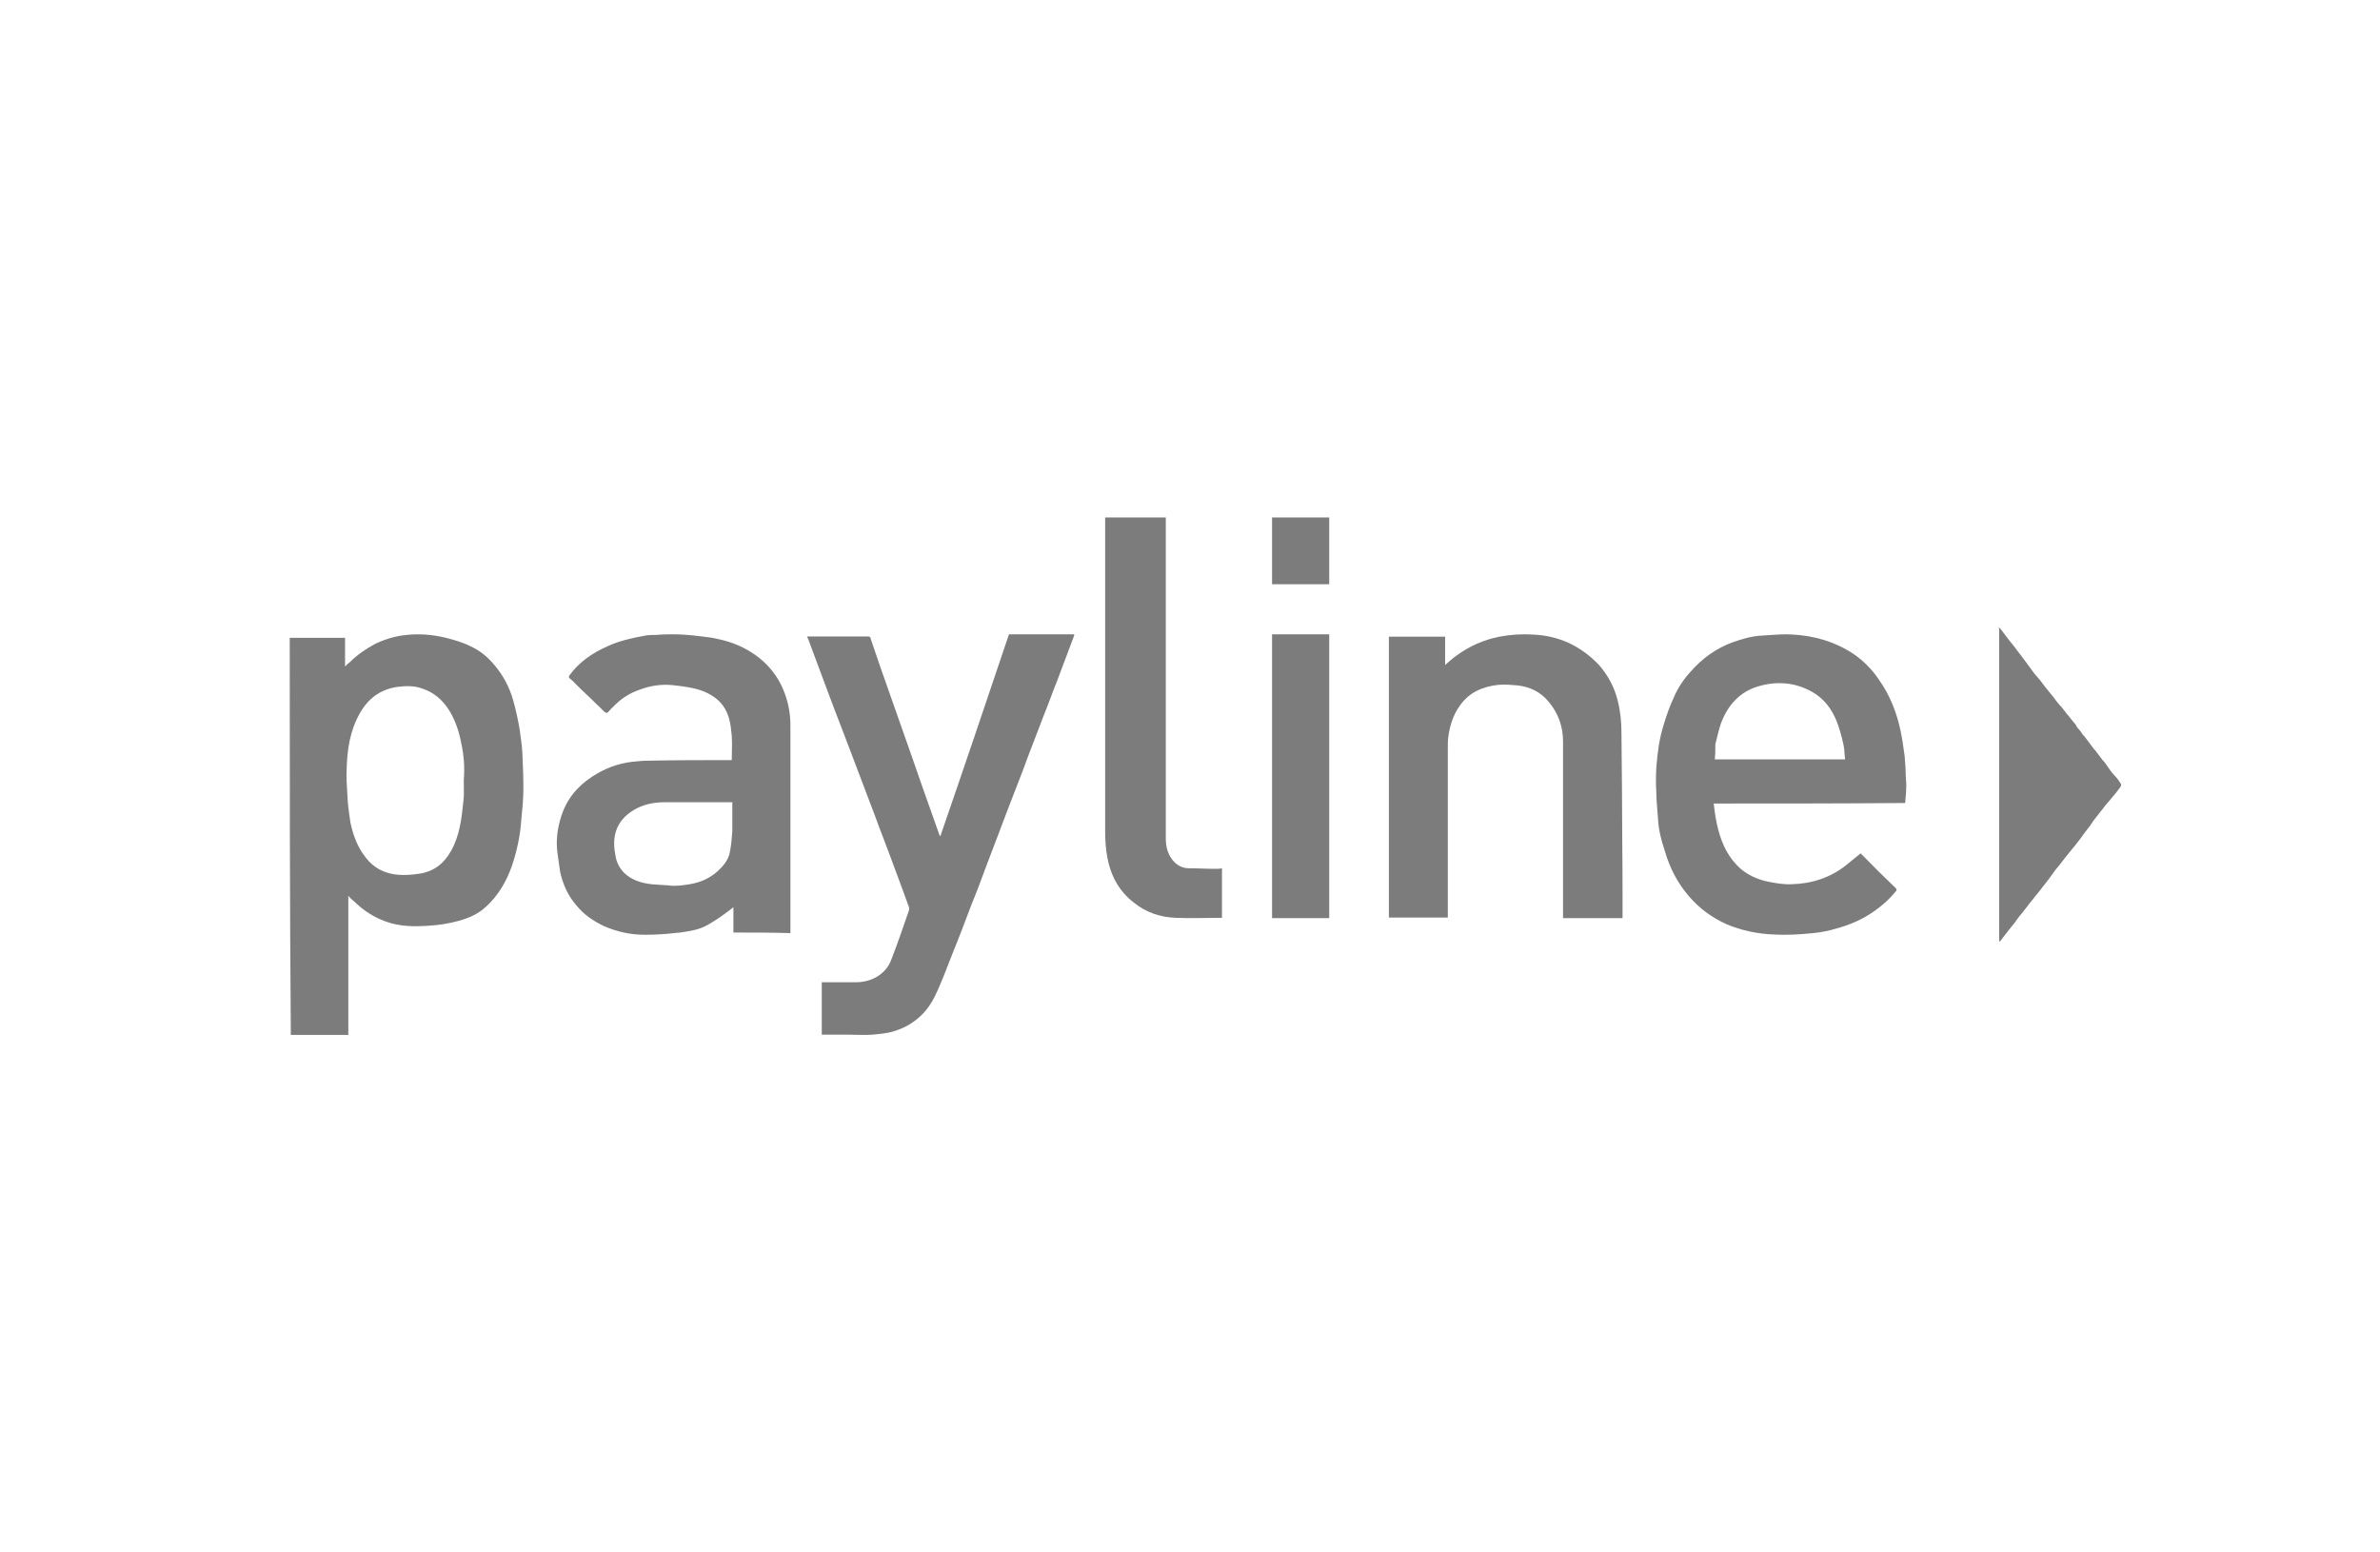 <svg width="46" height="30" viewBox="0 0 46 30" fill="none" xmlns="http://www.w3.org/2000/svg">
<path d="M38.639 12.124C38.681 12.169 38.713 12.214 38.755 12.271C38.786 12.316 38.818 12.351 38.85 12.396C38.892 12.441 38.934 12.498 38.966 12.543C38.997 12.589 39.039 12.634 39.071 12.679C39.113 12.736 39.155 12.793 39.197 12.849C39.239 12.906 39.271 12.951 39.313 13.008C39.355 13.053 39.387 13.099 39.429 13.144C39.461 13.189 39.492 13.223 39.524 13.269C39.566 13.325 39.619 13.382 39.661 13.439C39.703 13.484 39.735 13.541 39.776 13.586C39.808 13.631 39.85 13.665 39.882 13.711C39.903 13.733 39.914 13.756 39.935 13.779C39.956 13.813 39.987 13.835 40.008 13.869C40.029 13.892 40.051 13.926 40.072 13.949C40.093 13.971 40.124 14.005 40.135 14.039C40.166 14.085 40.209 14.119 40.24 14.175C40.261 14.209 40.293 14.232 40.314 14.266C40.356 14.323 40.409 14.391 40.451 14.447C40.472 14.481 40.503 14.504 40.525 14.538C40.556 14.583 40.588 14.617 40.619 14.663C40.641 14.697 40.672 14.719 40.693 14.753C40.725 14.799 40.757 14.844 40.788 14.889C40.82 14.935 40.862 14.98 40.904 15.025C40.936 15.059 40.956 15.093 40.977 15.127C41.009 15.161 40.999 15.195 40.967 15.229C40.925 15.286 40.883 15.343 40.83 15.399C40.798 15.445 40.757 15.49 40.725 15.524C40.683 15.569 40.651 15.626 40.609 15.671C40.577 15.717 40.535 15.762 40.503 15.807C40.462 15.853 40.43 15.909 40.398 15.955C40.367 16 40.324 16.045 40.293 16.091C40.272 16.125 40.24 16.159 40.219 16.193C40.187 16.238 40.156 16.272 40.124 16.317C40.093 16.351 40.072 16.385 40.04 16.419C39.998 16.476 39.945 16.533 39.903 16.589C39.871 16.635 39.829 16.68 39.798 16.725C39.756 16.771 39.713 16.827 39.682 16.873C39.661 16.907 39.629 16.941 39.608 16.975C39.577 17.02 39.534 17.065 39.503 17.111C39.471 17.156 39.429 17.201 39.397 17.247C39.345 17.303 39.302 17.371 39.25 17.428C39.197 17.496 39.145 17.564 39.092 17.632C39.05 17.677 39.008 17.734 38.976 17.779C38.944 17.825 38.913 17.87 38.871 17.915C38.839 17.961 38.797 18.006 38.765 18.051C38.734 18.097 38.691 18.142 38.66 18.187C38.66 18.187 38.649 18.187 38.639 18.199C38.639 16.181 38.639 14.164 38.639 12.146C38.628 12.124 38.639 12.124 38.639 12.124Z" fill="#7C7C7C"/>
<path fill-rule="evenodd" clip-rule="evenodd" d="M6.669 12.325H5.6C5.6 14.876 5.6 17.438 5.621 20H6.732V17.313C6.764 17.351 6.799 17.381 6.834 17.411C6.857 17.43 6.879 17.449 6.899 17.47C7.057 17.616 7.245 17.731 7.444 17.804C7.727 17.909 8.01 17.909 8.303 17.888C8.492 17.877 8.681 17.846 8.869 17.794C9.068 17.741 9.247 17.658 9.393 17.522C9.634 17.302 9.791 17.03 9.896 16.727C9.99 16.445 10.053 16.162 10.074 15.859C10.095 15.65 10.116 15.441 10.116 15.232C10.116 15.002 10.106 14.761 10.095 14.531C10.085 14.385 10.064 14.238 10.043 14.092C10.011 13.904 9.97 13.716 9.917 13.527C9.844 13.276 9.729 13.057 9.561 12.858C9.425 12.691 9.267 12.565 9.079 12.482C8.932 12.408 8.775 12.367 8.618 12.325C8.356 12.262 8.094 12.241 7.832 12.273C7.633 12.293 7.434 12.356 7.256 12.44C7.078 12.534 6.91 12.649 6.763 12.795C6.732 12.816 6.7 12.848 6.669 12.879V12.325ZM8.911 14.343C8.964 14.573 8.985 14.824 8.964 15.064C8.964 15.101 8.964 15.138 8.965 15.175C8.967 15.288 8.969 15.404 8.953 15.514C8.922 15.828 8.88 16.152 8.723 16.434C8.586 16.685 8.387 16.842 8.104 16.884C7.968 16.905 7.832 16.915 7.696 16.905C7.444 16.884 7.224 16.779 7.067 16.57C6.91 16.372 6.826 16.142 6.774 15.901C6.753 15.765 6.732 15.619 6.721 15.483C6.719 15.43 6.715 15.378 6.712 15.326C6.702 15.169 6.692 15.012 6.7 14.855C6.711 14.489 6.763 14.123 6.952 13.789C7.109 13.506 7.339 13.329 7.664 13.276C7.832 13.255 8 13.245 8.167 13.308C8.387 13.381 8.555 13.527 8.681 13.726C8.796 13.914 8.869 14.123 8.911 14.343Z" fill="#7C7C7C"/>
<path fill-rule="evenodd" clip-rule="evenodd" d="M14.175 17.533V18.021C14.546 18.021 14.906 18.021 15.277 18.032V17.956V14.027C15.277 13.821 15.246 13.615 15.171 13.409C15.034 13.029 14.779 12.746 14.43 12.551C14.218 12.432 13.995 12.367 13.751 12.323C13.508 12.291 13.264 12.258 13.02 12.258C12.914 12.258 12.808 12.258 12.702 12.269C12.607 12.269 12.522 12.269 12.427 12.291C12.194 12.334 11.96 12.388 11.748 12.486C11.452 12.616 11.197 12.79 11.007 13.05C10.985 13.083 10.996 13.094 11.017 13.116C11.06 13.148 11.102 13.191 11.144 13.235C11.208 13.3 11.274 13.362 11.341 13.425C11.407 13.487 11.473 13.55 11.537 13.615C11.563 13.636 11.587 13.661 11.611 13.685C11.634 13.71 11.658 13.734 11.685 13.756C11.706 13.777 11.727 13.788 11.759 13.756C11.794 13.712 11.83 13.679 11.865 13.645C11.883 13.628 11.9 13.611 11.918 13.593C12.045 13.474 12.194 13.387 12.352 13.332C12.575 13.246 12.808 13.213 13.052 13.246C13.232 13.267 13.412 13.289 13.582 13.354C13.836 13.452 14.016 13.615 14.091 13.886C14.121 13.99 14.132 14.103 14.142 14.208C14.143 14.213 14.143 14.218 14.143 14.223C14.15 14.323 14.148 14.424 14.146 14.527C14.145 14.58 14.143 14.634 14.143 14.689H14.112C13.592 14.689 13.062 14.689 12.533 14.7C12.427 14.7 12.321 14.711 12.215 14.722C11.939 14.754 11.685 14.852 11.452 15.004C11.166 15.188 10.954 15.438 10.848 15.774C10.774 16.002 10.742 16.241 10.774 16.48C10.784 16.54 10.792 16.602 10.8 16.664C10.808 16.727 10.816 16.789 10.826 16.849C10.88 17.088 10.975 17.305 11.134 17.489C11.282 17.674 11.473 17.804 11.685 17.902C11.939 18.01 12.194 18.064 12.459 18.064C12.649 18.064 12.84 18.054 13.031 18.032C13.168 18.021 13.306 17.999 13.444 17.967C13.624 17.923 13.783 17.815 13.942 17.706C14.016 17.652 14.091 17.598 14.175 17.533ZM14.091 15.503H14.154V16.067C14.143 16.209 14.133 16.35 14.101 16.491C14.069 16.632 13.974 16.74 13.868 16.838C13.709 16.979 13.529 17.055 13.327 17.088C13.19 17.109 13.052 17.131 12.914 17.109C12.861 17.104 12.808 17.101 12.755 17.099C12.702 17.096 12.649 17.093 12.596 17.088C12.405 17.066 12.215 17.012 12.066 16.871C11.982 16.784 11.918 16.675 11.897 16.545C11.865 16.382 11.854 16.22 11.907 16.057C11.971 15.872 12.088 15.753 12.246 15.655C12.427 15.547 12.628 15.503 12.84 15.503H14.091Z" fill="#7C7C7C"/>
<path fill-rule="evenodd" clip-rule="evenodd" d="M33.208 16.026C33.165 15.864 33.143 15.702 33.122 15.528C34.359 15.528 35.575 15.528 36.822 15.518C36.823 15.508 36.824 15.499 36.825 15.49C36.835 15.382 36.844 15.281 36.844 15.171C36.844 15.132 36.841 15.096 36.838 15.061C36.836 15.028 36.833 14.997 36.833 14.966C36.833 14.847 36.822 14.728 36.812 14.609C36.79 14.447 36.769 14.295 36.736 14.133C36.661 13.776 36.532 13.44 36.317 13.137C36.188 12.943 36.026 12.78 35.843 12.65C35.478 12.402 35.069 12.283 34.628 12.261C34.483 12.253 34.337 12.263 34.192 12.273C34.144 12.277 34.095 12.28 34.047 12.283C33.853 12.293 33.67 12.348 33.487 12.412C33.165 12.531 32.896 12.726 32.67 12.986C32.541 13.127 32.433 13.289 32.358 13.462C32.272 13.646 32.207 13.83 32.153 14.014C32.067 14.284 32.035 14.555 32.013 14.836C32.003 14.998 32.003 15.15 32.013 15.312C32.013 15.428 32.023 15.543 32.033 15.658C32.037 15.716 32.042 15.774 32.046 15.831C32.056 16.037 32.11 16.243 32.175 16.437C32.272 16.773 32.422 17.065 32.648 17.325C32.842 17.552 33.078 17.725 33.358 17.855C33.66 17.985 33.982 18.049 34.305 18.06C34.531 18.071 34.746 18.06 34.972 18.039C35.112 18.028 35.252 18.006 35.381 17.974C35.639 17.909 35.887 17.822 36.112 17.682C36.306 17.562 36.489 17.411 36.64 17.227C36.661 17.206 36.661 17.184 36.64 17.162C36.586 17.108 36.532 17.057 36.478 17.005C36.425 16.954 36.371 16.903 36.317 16.849L35.962 16.491C35.913 16.529 35.868 16.567 35.822 16.605C35.776 16.643 35.731 16.681 35.682 16.719C35.381 16.957 35.026 17.076 34.639 17.087C34.477 17.097 34.305 17.065 34.144 17.032C33.961 16.989 33.789 16.913 33.649 16.794C33.412 16.589 33.283 16.318 33.208 16.026ZM35.661 14.674H33.143C33.154 14.576 33.154 14.479 33.154 14.382C33.159 14.36 33.164 14.338 33.17 14.316C33.197 14.206 33.225 14.09 33.261 13.981C33.391 13.635 33.617 13.375 33.971 13.267C34.327 13.159 34.682 13.181 35.015 13.365C35.252 13.494 35.402 13.7 35.499 13.938C35.553 14.079 35.596 14.23 35.628 14.382C35.643 14.447 35.648 14.511 35.652 14.576C35.655 14.609 35.657 14.641 35.661 14.674Z" fill="#7C7C7C"/>
<path d="M19.501 12.258C19.914 12.258 20.338 12.258 20.761 12.258C20.761 12.279 20.761 12.29 20.75 12.311C20.642 12.596 20.533 12.892 20.424 13.178C20.338 13.389 20.262 13.611 20.175 13.822C20.044 14.171 19.903 14.52 19.773 14.879C19.675 15.133 19.577 15.387 19.479 15.64C19.349 15.989 19.208 16.349 19.077 16.698C18.979 16.962 18.882 17.226 18.773 17.49C18.653 17.807 18.534 18.124 18.404 18.442C18.295 18.716 18.197 18.991 18.067 19.255C17.893 19.615 17.589 19.858 17.186 19.953C17.078 19.974 16.969 19.985 16.86 19.995C16.708 20.006 16.556 19.995 16.404 19.995C16.23 19.995 16.067 19.995 15.883 19.995C15.883 19.668 15.883 19.329 15.883 18.981C15.937 18.981 15.98 18.981 16.035 18.981C16.219 18.981 16.393 18.981 16.578 18.981C16.871 18.97 17.132 18.811 17.23 18.537C17.349 18.23 17.458 17.913 17.567 17.596C17.589 17.532 17.545 17.49 17.534 17.437C17.447 17.194 17.36 16.962 17.273 16.729C17.154 16.401 17.023 16.074 16.904 15.746C16.752 15.355 16.611 14.964 16.459 14.573C16.317 14.192 16.165 13.812 16.024 13.431C15.893 13.072 15.752 12.713 15.622 12.353C15.611 12.343 15.611 12.322 15.6 12.3C15.991 12.3 16.393 12.3 16.785 12.3C16.817 12.3 16.828 12.322 16.828 12.343C16.893 12.533 16.958 12.723 17.023 12.913C17.165 13.305 17.295 13.696 17.436 14.087C17.567 14.457 17.697 14.827 17.828 15.207C17.936 15.514 18.045 15.82 18.154 16.127C18.154 16.137 18.164 16.148 18.175 16.158C18.632 14.837 19.066 13.548 19.501 12.258Z" fill="#7C7C7C"/>
<path d="M30.21 17.742C30.21 17.721 30.21 17.69 30.21 17.669C30.21 16.553 30.21 15.447 30.21 14.33C30.21 14.051 30.125 13.792 29.935 13.565C29.777 13.368 29.556 13.265 29.313 13.244C29.197 13.234 29.081 13.223 28.965 13.234C28.659 13.265 28.395 13.379 28.215 13.637C28.089 13.813 28.026 14.009 27.994 14.226C27.983 14.299 27.983 14.371 27.983 14.444C27.983 15.519 27.983 16.584 27.983 17.659C27.983 17.68 27.983 17.701 27.983 17.732C27.604 17.732 27.224 17.732 26.844 17.732C26.844 15.922 26.844 14.113 26.844 12.303C27.203 12.303 27.561 12.303 27.931 12.303C27.931 12.479 27.931 12.655 27.931 12.851C28.004 12.789 28.068 12.727 28.142 12.675C28.395 12.489 28.669 12.365 28.986 12.303C29.197 12.262 29.408 12.251 29.619 12.262C29.862 12.272 30.104 12.324 30.326 12.427C30.547 12.531 30.737 12.675 30.906 12.851C31.075 13.048 31.202 13.275 31.265 13.534C31.318 13.74 31.339 13.947 31.339 14.154C31.339 14.516 31.349 14.878 31.349 15.24C31.349 15.901 31.36 16.563 31.36 17.225C31.36 17.39 31.36 17.566 31.36 17.742C30.959 17.742 30.59 17.742 30.21 17.742Z" fill="#7C7C7C"/>
<path d="M21.36 10C21.754 10 22.137 10 22.532 10C22.532 10.021 22.532 10.042 22.532 10.063C22.532 12.116 22.532 14.158 22.532 16.2C22.532 16.369 22.574 16.537 22.702 16.663C22.776 16.737 22.872 16.779 22.979 16.779C23.149 16.779 23.309 16.79 23.48 16.79C23.522 16.79 23.575 16.79 23.618 16.779C23.618 17.095 23.618 17.411 23.618 17.737C23.586 17.737 23.575 17.737 23.554 17.737C23.277 17.737 23.011 17.748 22.734 17.737C22.425 17.727 22.148 17.632 21.914 17.442C21.626 17.221 21.466 16.916 21.402 16.569C21.37 16.4 21.36 16.221 21.36 16.053C21.36 14.053 21.36 12.063 21.36 10.063C21.36 10.053 21.36 10.032 21.36 10Z" fill="#7C7C7C"/>
<path d="M24.586 12.258C24.965 12.258 25.322 12.258 25.691 12.258C25.691 14.086 25.691 15.914 25.691 17.742C25.322 17.742 24.954 17.742 24.586 17.742C24.586 15.914 24.586 14.086 24.586 12.258Z" fill="#7C7C7C"/>
<path d="M25.691 11.29C25.322 11.29 24.954 11.29 24.586 11.29C24.586 10.864 24.586 10.438 24.586 10C24.954 10 25.322 10 25.691 10C25.691 10.426 25.691 10.852 25.691 11.29Z" fill="#7C7C7C"/>
</svg>
